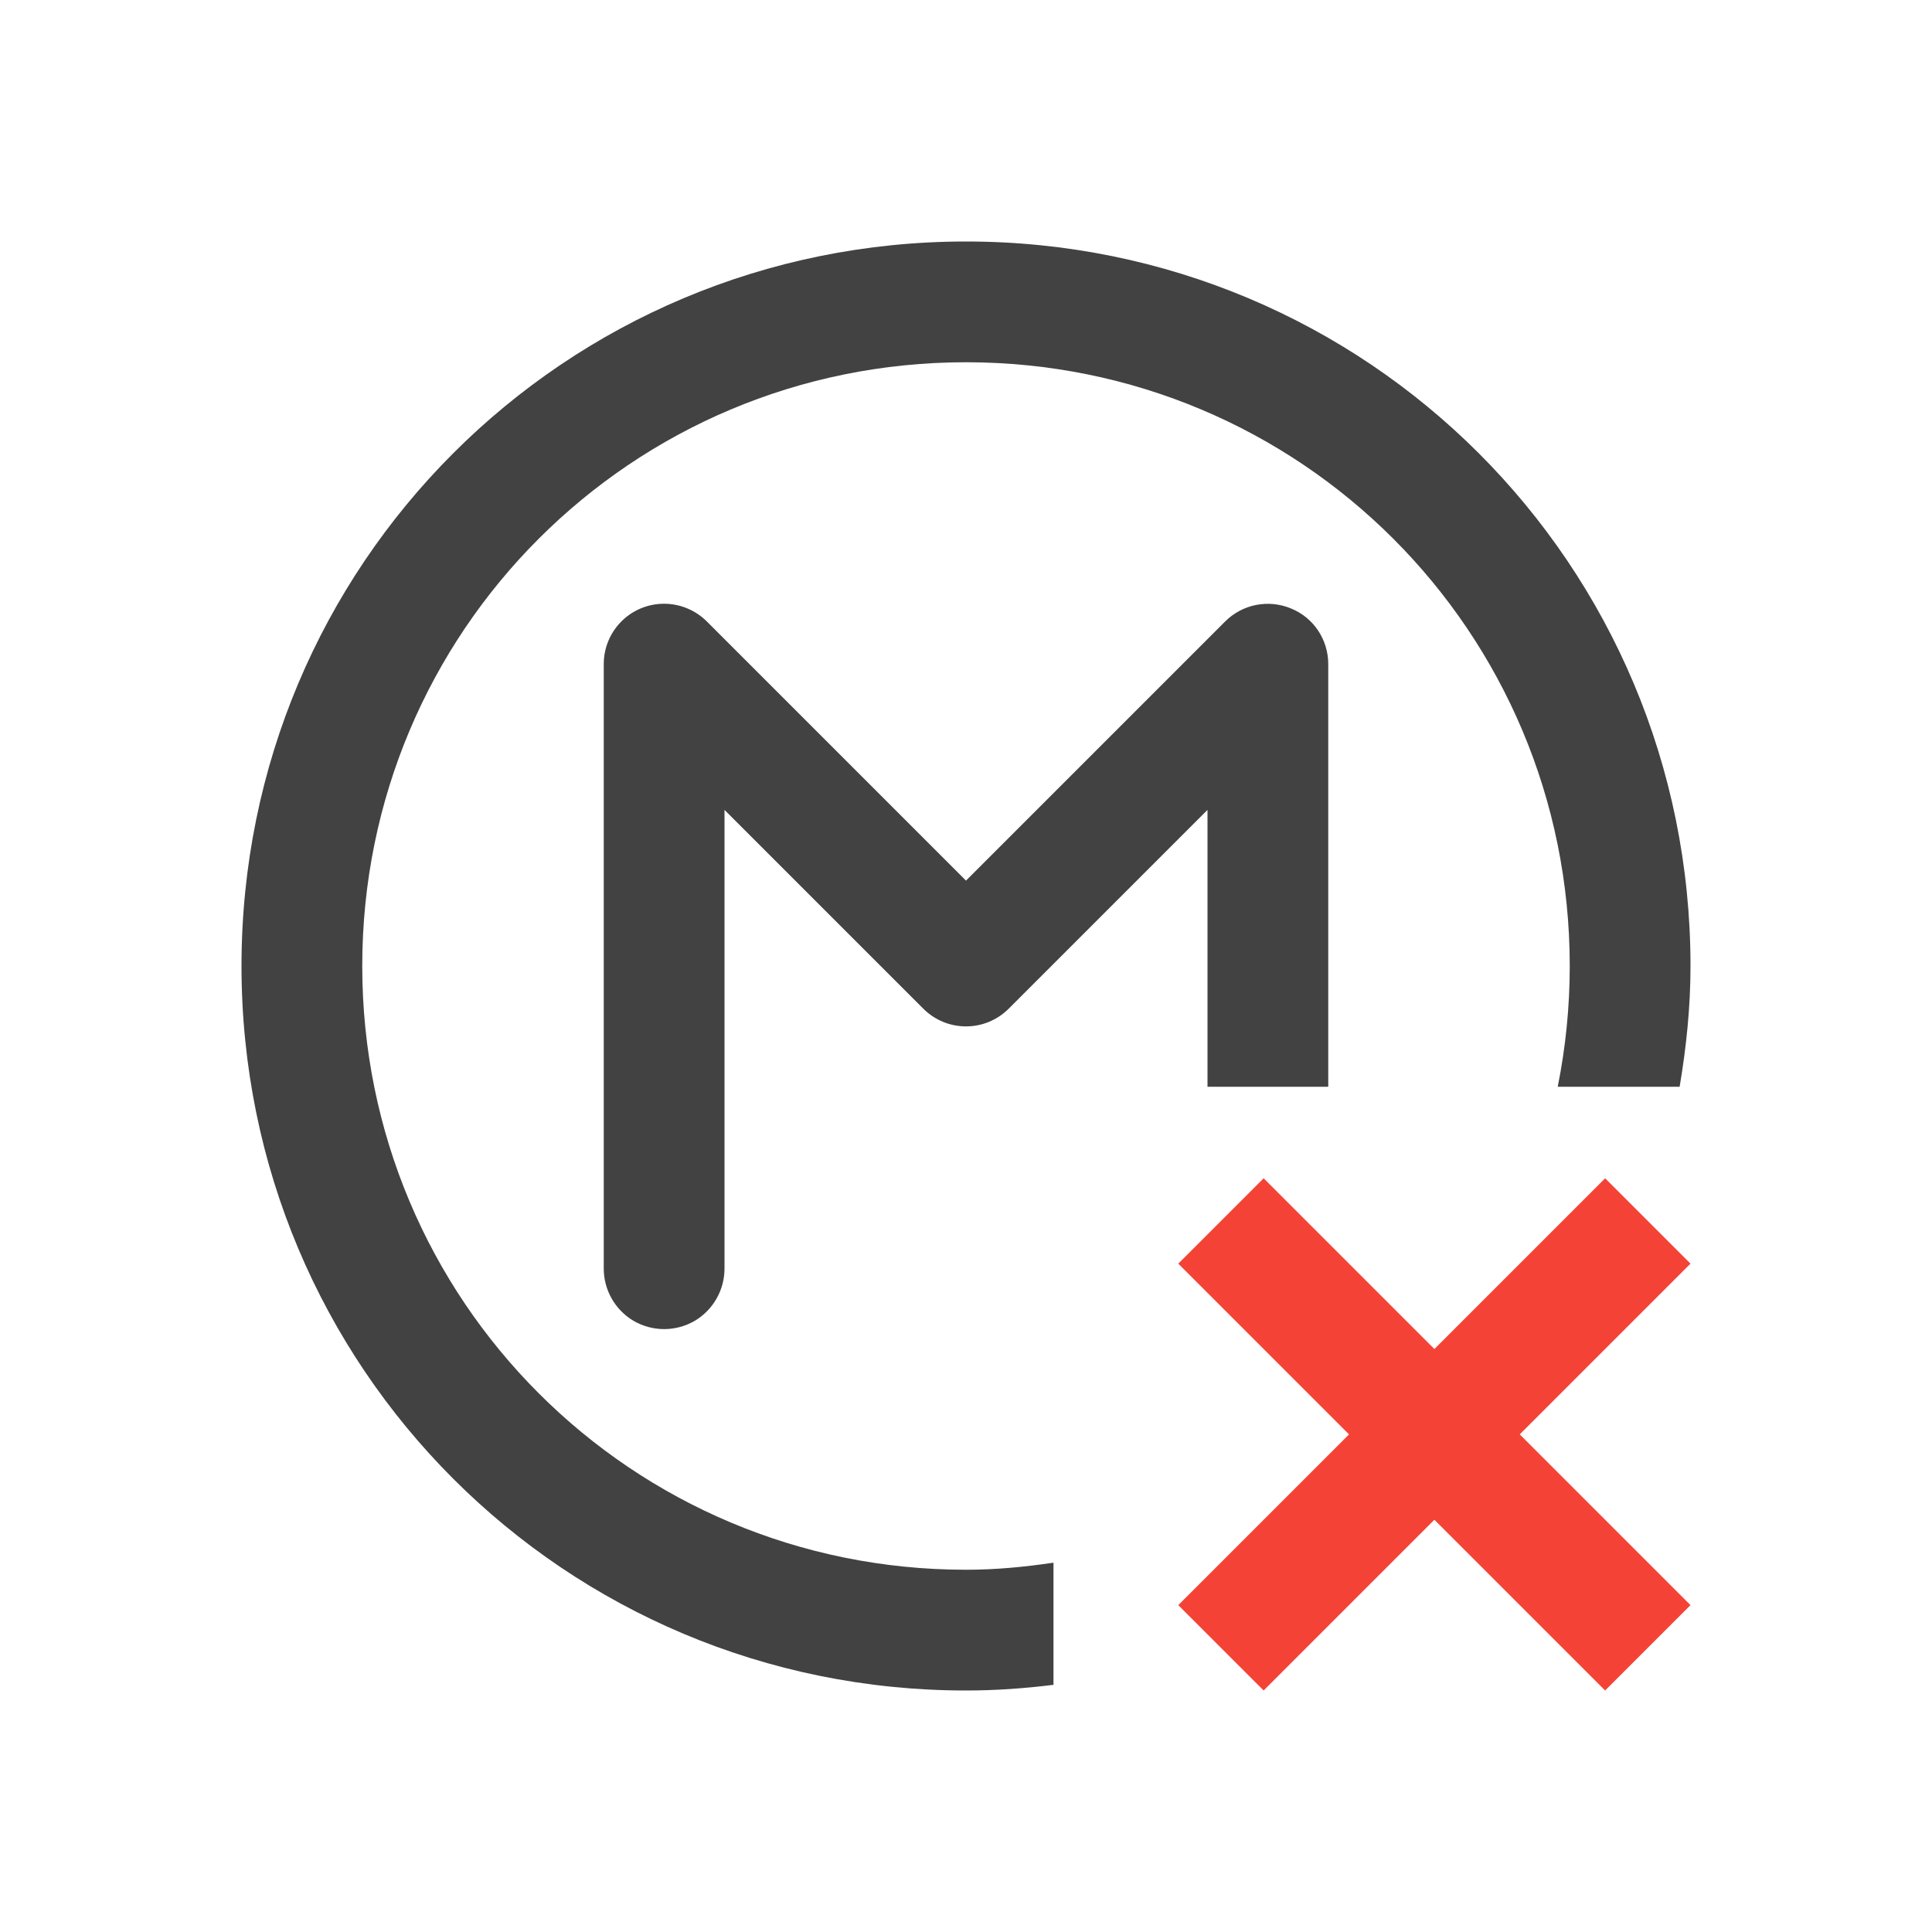 
<svg xmlns="http://www.w3.org/2000/svg" xmlns:xlink="http://www.w3.org/1999/xlink" width="32px" height="32px" viewBox="0 0 32 32" version="1.1">
<g id="surface1">
<defs>
  <style id="current-color-scheme" type="text/css">
   .ColorScheme-Text { color:#424242; } .ColorScheme-Highlight { color:#eeeeee; }
  </style>
 </defs>
<path style="fill:currentColor" class="ColorScheme-Text" d="M 16 4 C 9.352 4 4 9.352 4 16 C 4 22.648 9.352 28 16 28 C 16.492 28 16.973 27.965 17.449 27.906 L 17.449 25.883 C 16.973 25.953 16.496 26 16 26 C 10.461 26 6 21.539 6 16 C 6 10.461 10.461 6 16 6 C 21.539 6 26 10.461 26 16 C 26 16.688 25.93 17.355 25.801 18 L 27.82 18 C 27.93 17.348 28 16.684 28 16 C 28 9.352 22.648 4 16 4 Z M 10.984 10 C 10.438 10.008 10 10.453 10 11 L 10 21 C 9.996 21.359 10.184 21.695 10.496 21.879 C 10.809 22.059 11.191 22.059 11.504 21.879 C 11.816 21.695 12.004 21.359 12 21 L 12 13.414 L 15.293 16.707 C 15.684 17.098 16.316 17.098 16.707 16.707 L 20 13.414 L 20 18 L 22 18 L 22 11 C 22 10.594 21.758 10.23 21.383 10.078 C 21.008 9.922 20.578 10.008 20.293 10.293 L 16 14.586 L 11.707 10.293 C 11.516 10.102 11.254 9.996 10.984 10 Z M 10.984 10 "/>
<path style=" stroke:none;fill-rule:nonzero;fill:rgb(95.686%,26.275%,21.176%);fill-opacity:1;" d="M 20.93 19.516 L 19.516 20.93 L 22.344 23.758 L 19.516 26.586 L 20.93 28 L 23.758 25.172 L 26.586 28 L 28 26.586 L 25.172 23.758 L 28 20.93 L 26.586 19.516 L 23.758 22.344 Z M 20.93 19.516 "/>
</g>
</svg>
